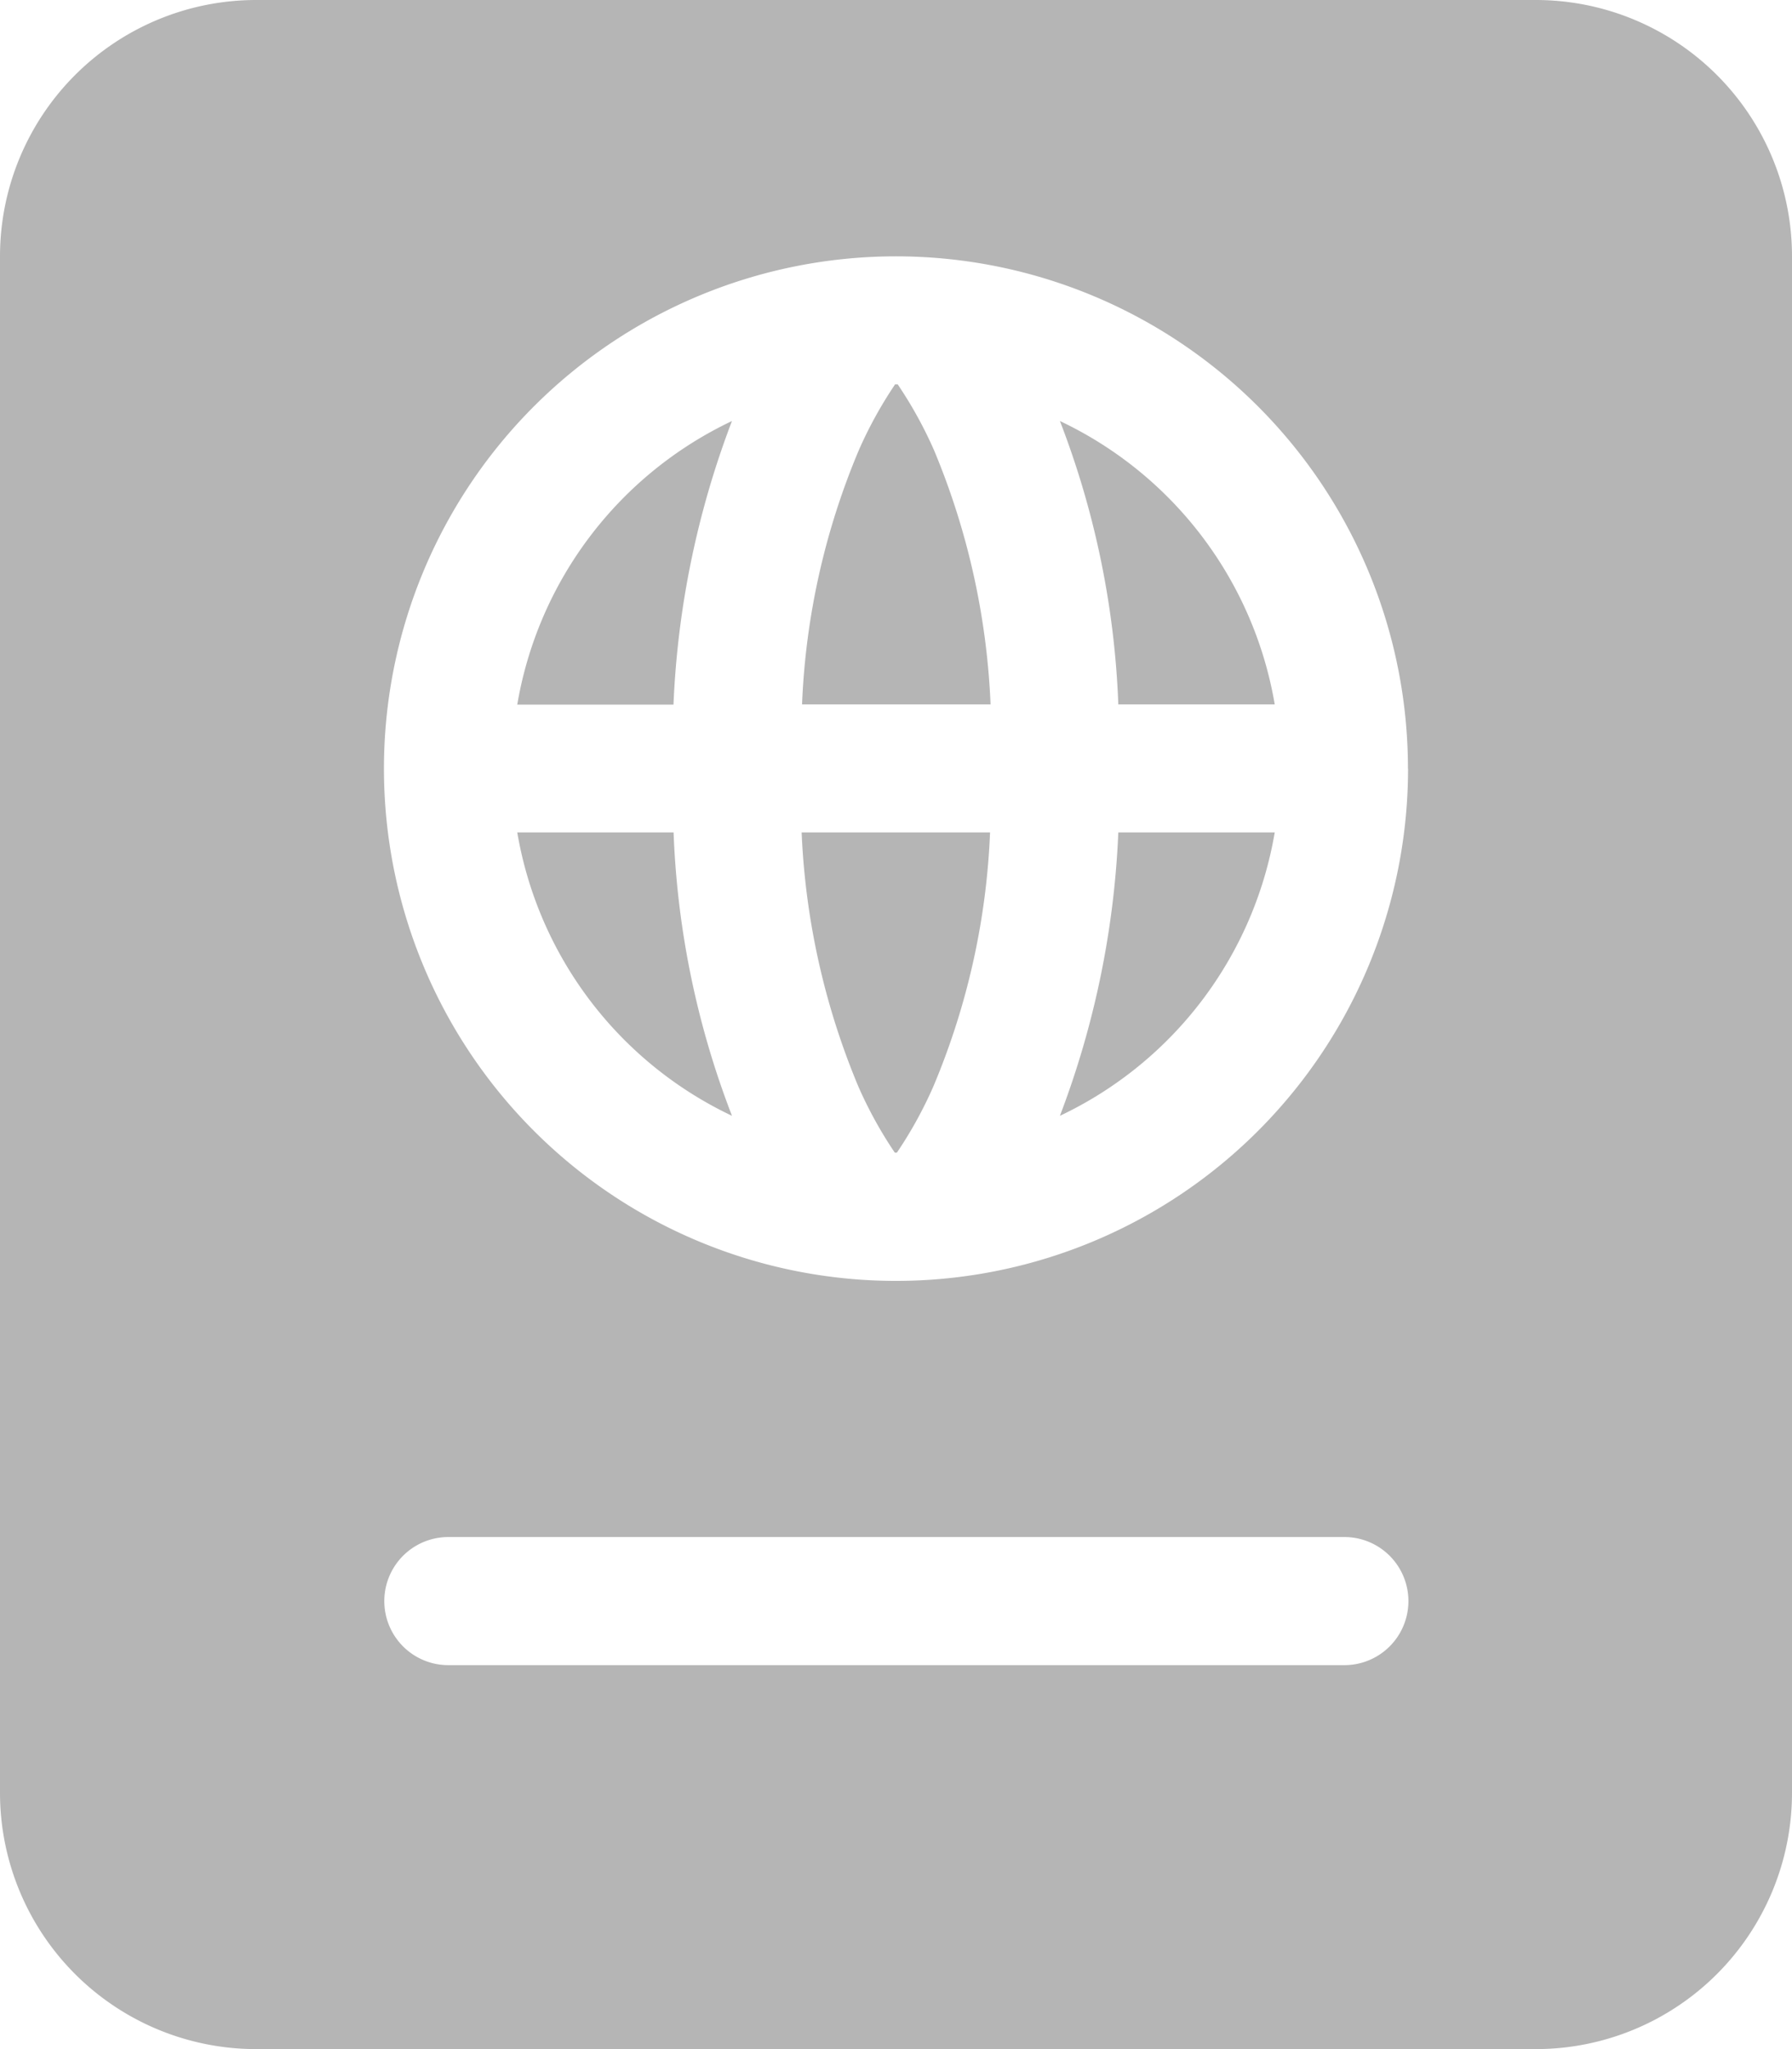 <svg xmlns="http://www.w3.org/2000/svg" width="17.367" height="19.849" viewBox="0 0 17.367 19.849">
  <path id="Icon_fa-solid-passport" data-name="Icon fa-solid-passport" d="M0,2.481A2.483,2.483,0,0,1,2.481,0H14.886a2.483,2.483,0,0,1,2.481,2.481V17.367a2.483,2.483,0,0,1-2.481,2.481H2.481A2.483,2.483,0,0,1,0,17.367Zm7.094,8.327A3.729,3.729,0,0,1,5.013,8.063H6.528A8.477,8.477,0,0,0,7.094,10.808Zm1.6.357H8.672a4.054,4.054,0,0,1-.353-.64,7.151,7.151,0,0,1-.55-2.462H9.595a7.061,7.061,0,0,1-.55,2.462,4.054,4.054,0,0,1-.353.64Zm1.578-.357a8.713,8.713,0,0,0,.566-2.745h1.516a3.729,3.729,0,0,1-2.082,2.745Zm.566-3.985a8.477,8.477,0,0,0-.566-2.745,3.729,3.729,0,0,1,2.082,2.745H10.839Zm-2.167-3.1H8.7a4.054,4.054,0,0,1,.353.64A7.151,7.151,0,0,1,9.6,6.823H7.773a7.061,7.061,0,0,1,.55-2.462,4.054,4.054,0,0,1,.353-.64Zm-1.578.357a8.713,8.713,0,0,0-.566,2.745H5.013A3.729,3.729,0,0,1,7.094,4.078Zm6.552,3.365a4.962,4.962,0,1,0-4.962,4.962A4.962,4.962,0,0,0,13.646,7.443Zm-9.3,7.443a.62.62,0,0,0,0,1.241h8.684a.62.62,0,1,0,0-1.241Z" opacity="0.29"/>
</svg>
